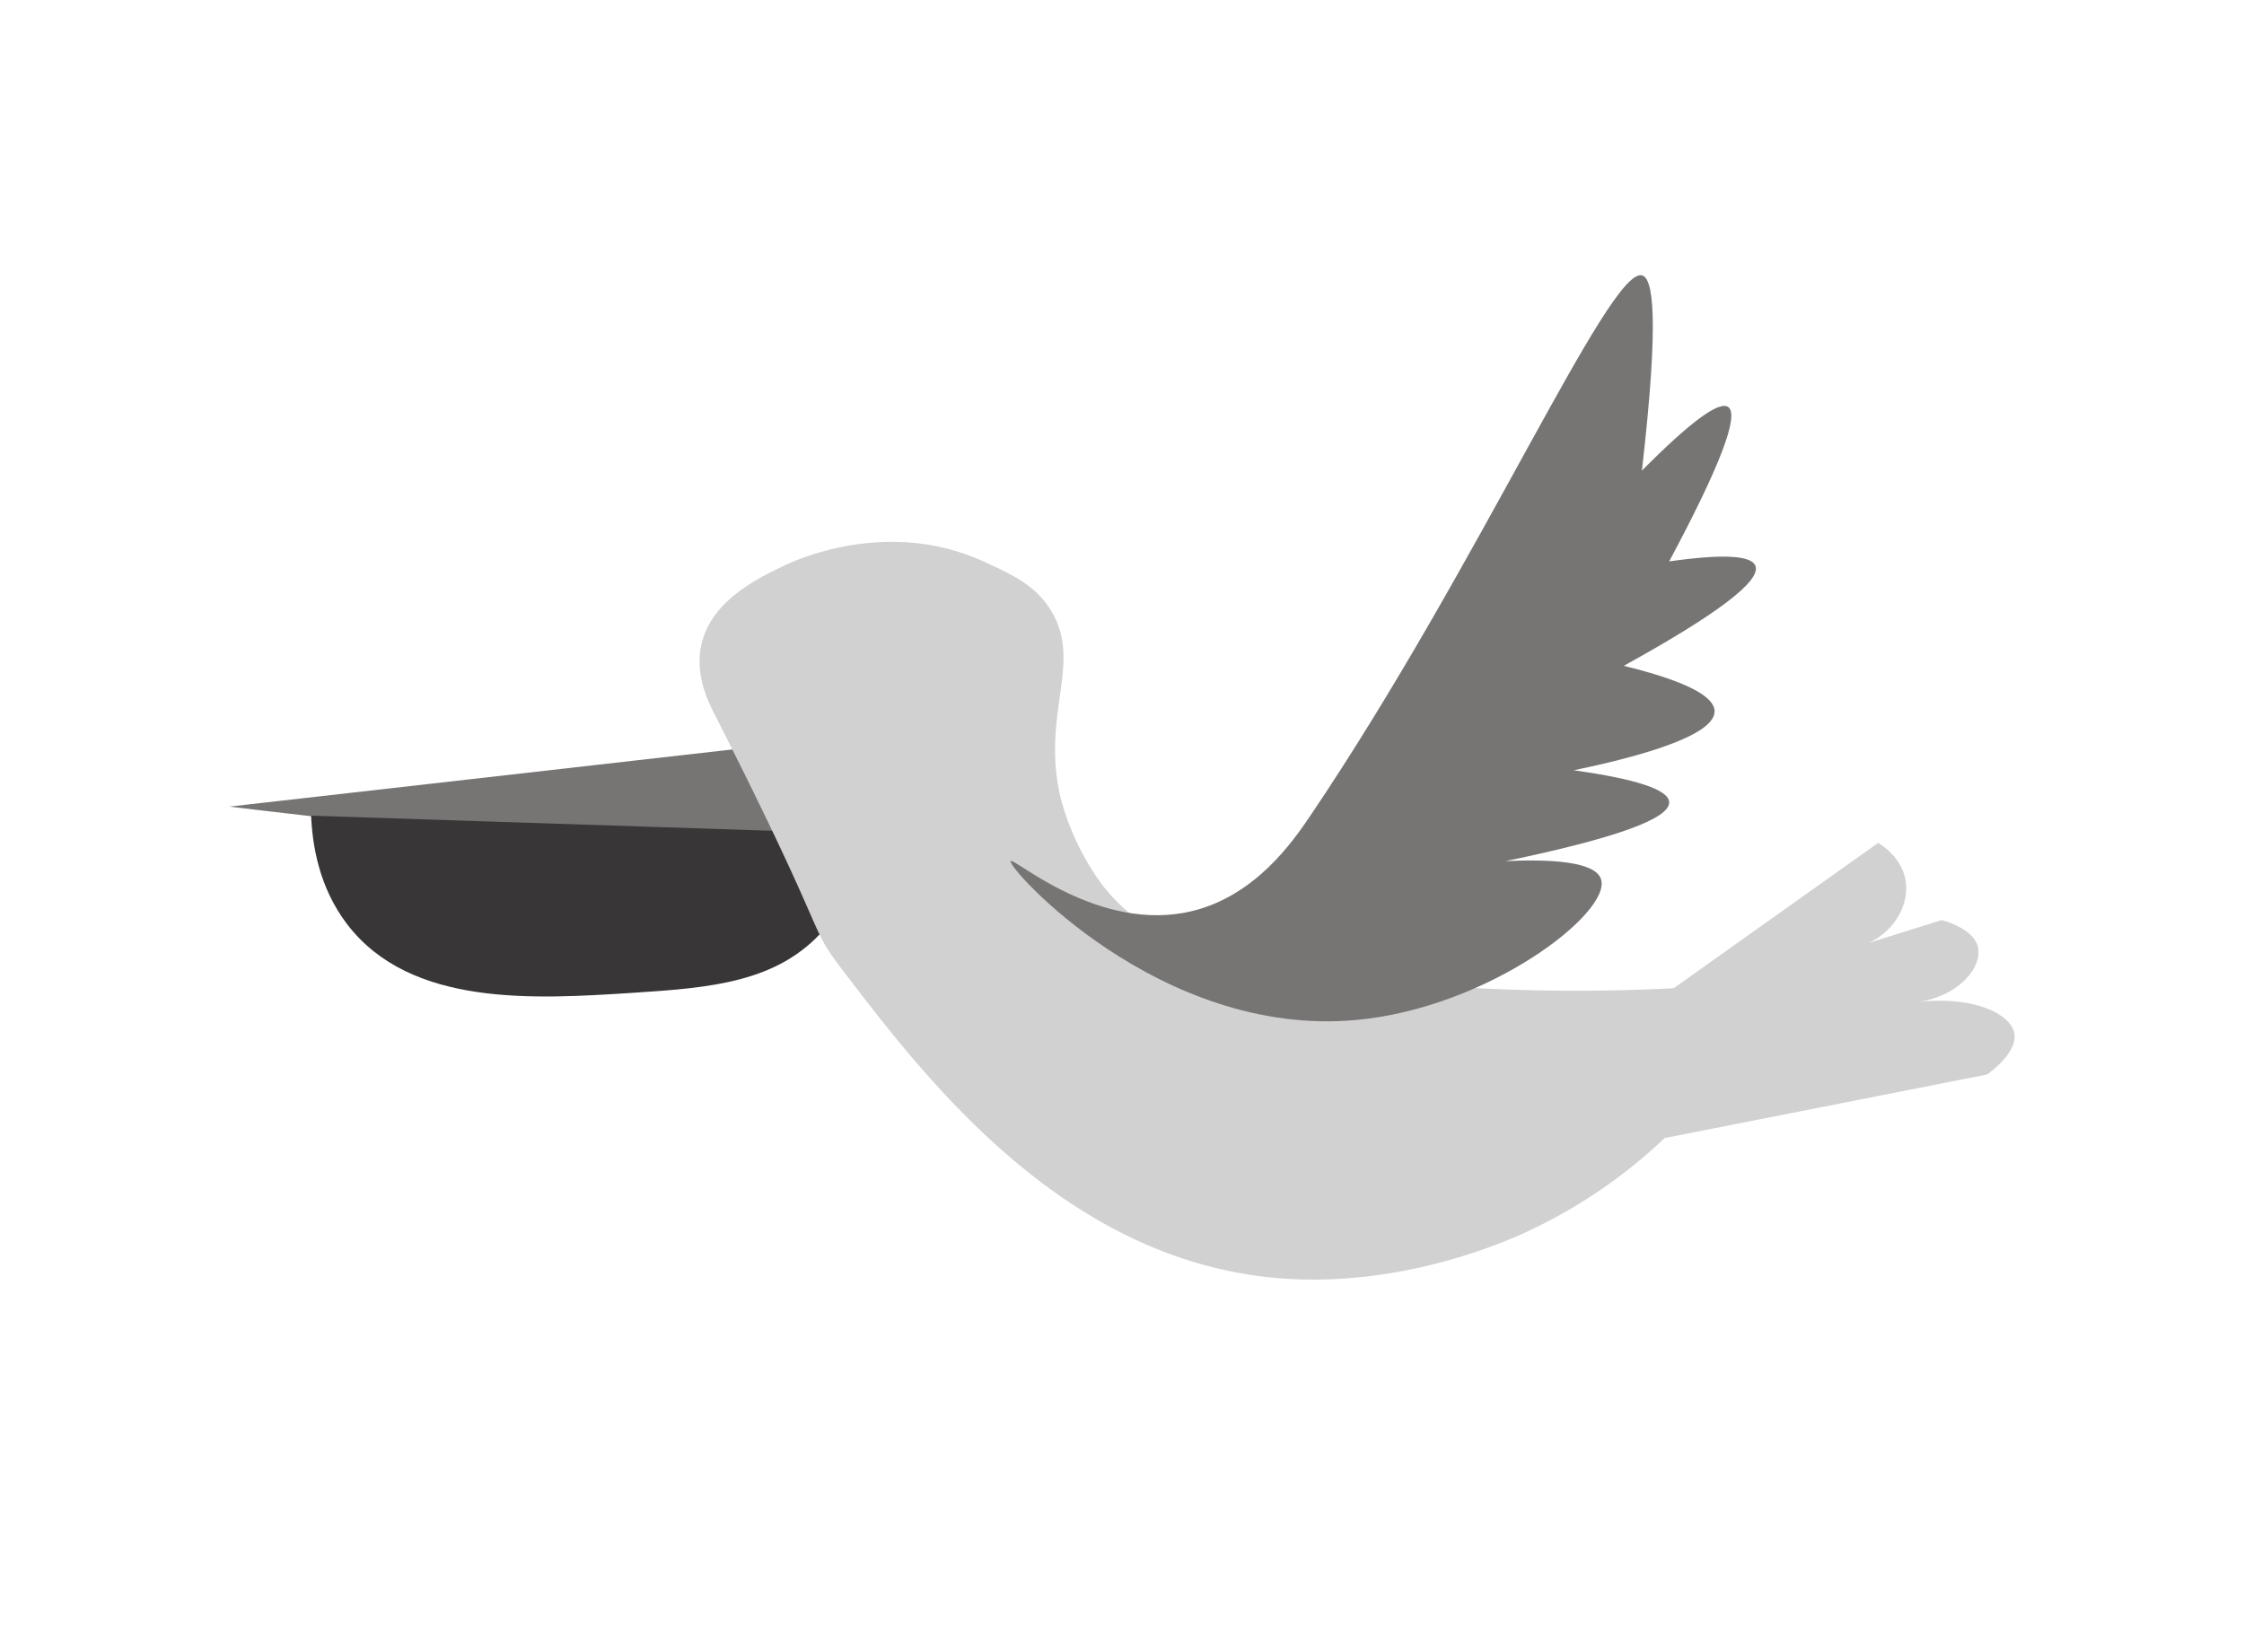<svg id="Layer_6" data-name="Layer 6" xmlns="http://www.w3.org/2000/svg" viewBox="0 0 494.06 363.79"><defs><style>.cls-1{fill:#777474;}.cls-2{fill:#383636;}.cls-3{fill:#d1d1d1;}</style></defs><title>Bird4</title><path class="cls-1" d="M50.5,177.64l132-15q16.41,10.16,15,16Q193.57,195,50.5,177.64Z"/><path class="cls-2" d="M190.5,183.64c-.71,5.28-2.68,13.71-9,21-10.16,11.72-25,12.9-42,14-21.8,1.41-49,3.17-63-15-6.32-8.22-7.74-17.69-8-24Z"/><path class="cls-3" d="M157.5,157.64c-1.55-3-4.67-9.18-3-16,2.31-9.45,12.37-14.29,18-17,2.75-1.32,22.9-10.61,44-1,6.33,2.88,11.6,5.28,15,11,6.88,11.56-2.32,22.47,2,41a56.61,56.61,0,0,0,9,19c14.49,19,42.19,20.85,83,23a416.72,416.72,0,0,0,43,0l45-32c.82.48,5,3.07,6,8,1,5.32-2.15,11.2-8,14l16-5c.38.09,7.06,1.81,8,6s-3.9,10.57-13,12c11.94-1.27,20.25,2.57,21,7,.66,3.89-4.56,7.94-6,9l-71,14a112.9,112.9,0,0,1-29,20c-4.07,2-27,12.64-54,11-48.34-2.93-79.38-43.6-98-68C177.56,203.26,183.27,208.46,157.5,157.64Z"/><path class="cls-1" d="M222.5,189.64c.58-1,19.41,16,40,11,13.88-3.39,22.1-15.22,26-21,37.23-55.19,65.76-120.72,73-119,2.39.57,3.92,8.84,0,43q16-16.12,19-14,3.75,2.67-13,34,17.7-2.52,19,1,1.83,5-29,22c17.46,4.25,20,7.92,20,10,.06,5.67-18.35,10.37-31,13q20.76,2.91,21,7,.31,5.46-36,13c9.58-.43,19.72,0,21,4,2.35,7.35-24.8,28.36-54,31C255.32,228.56,221.69,191,222.5,189.64Z"/></svg>